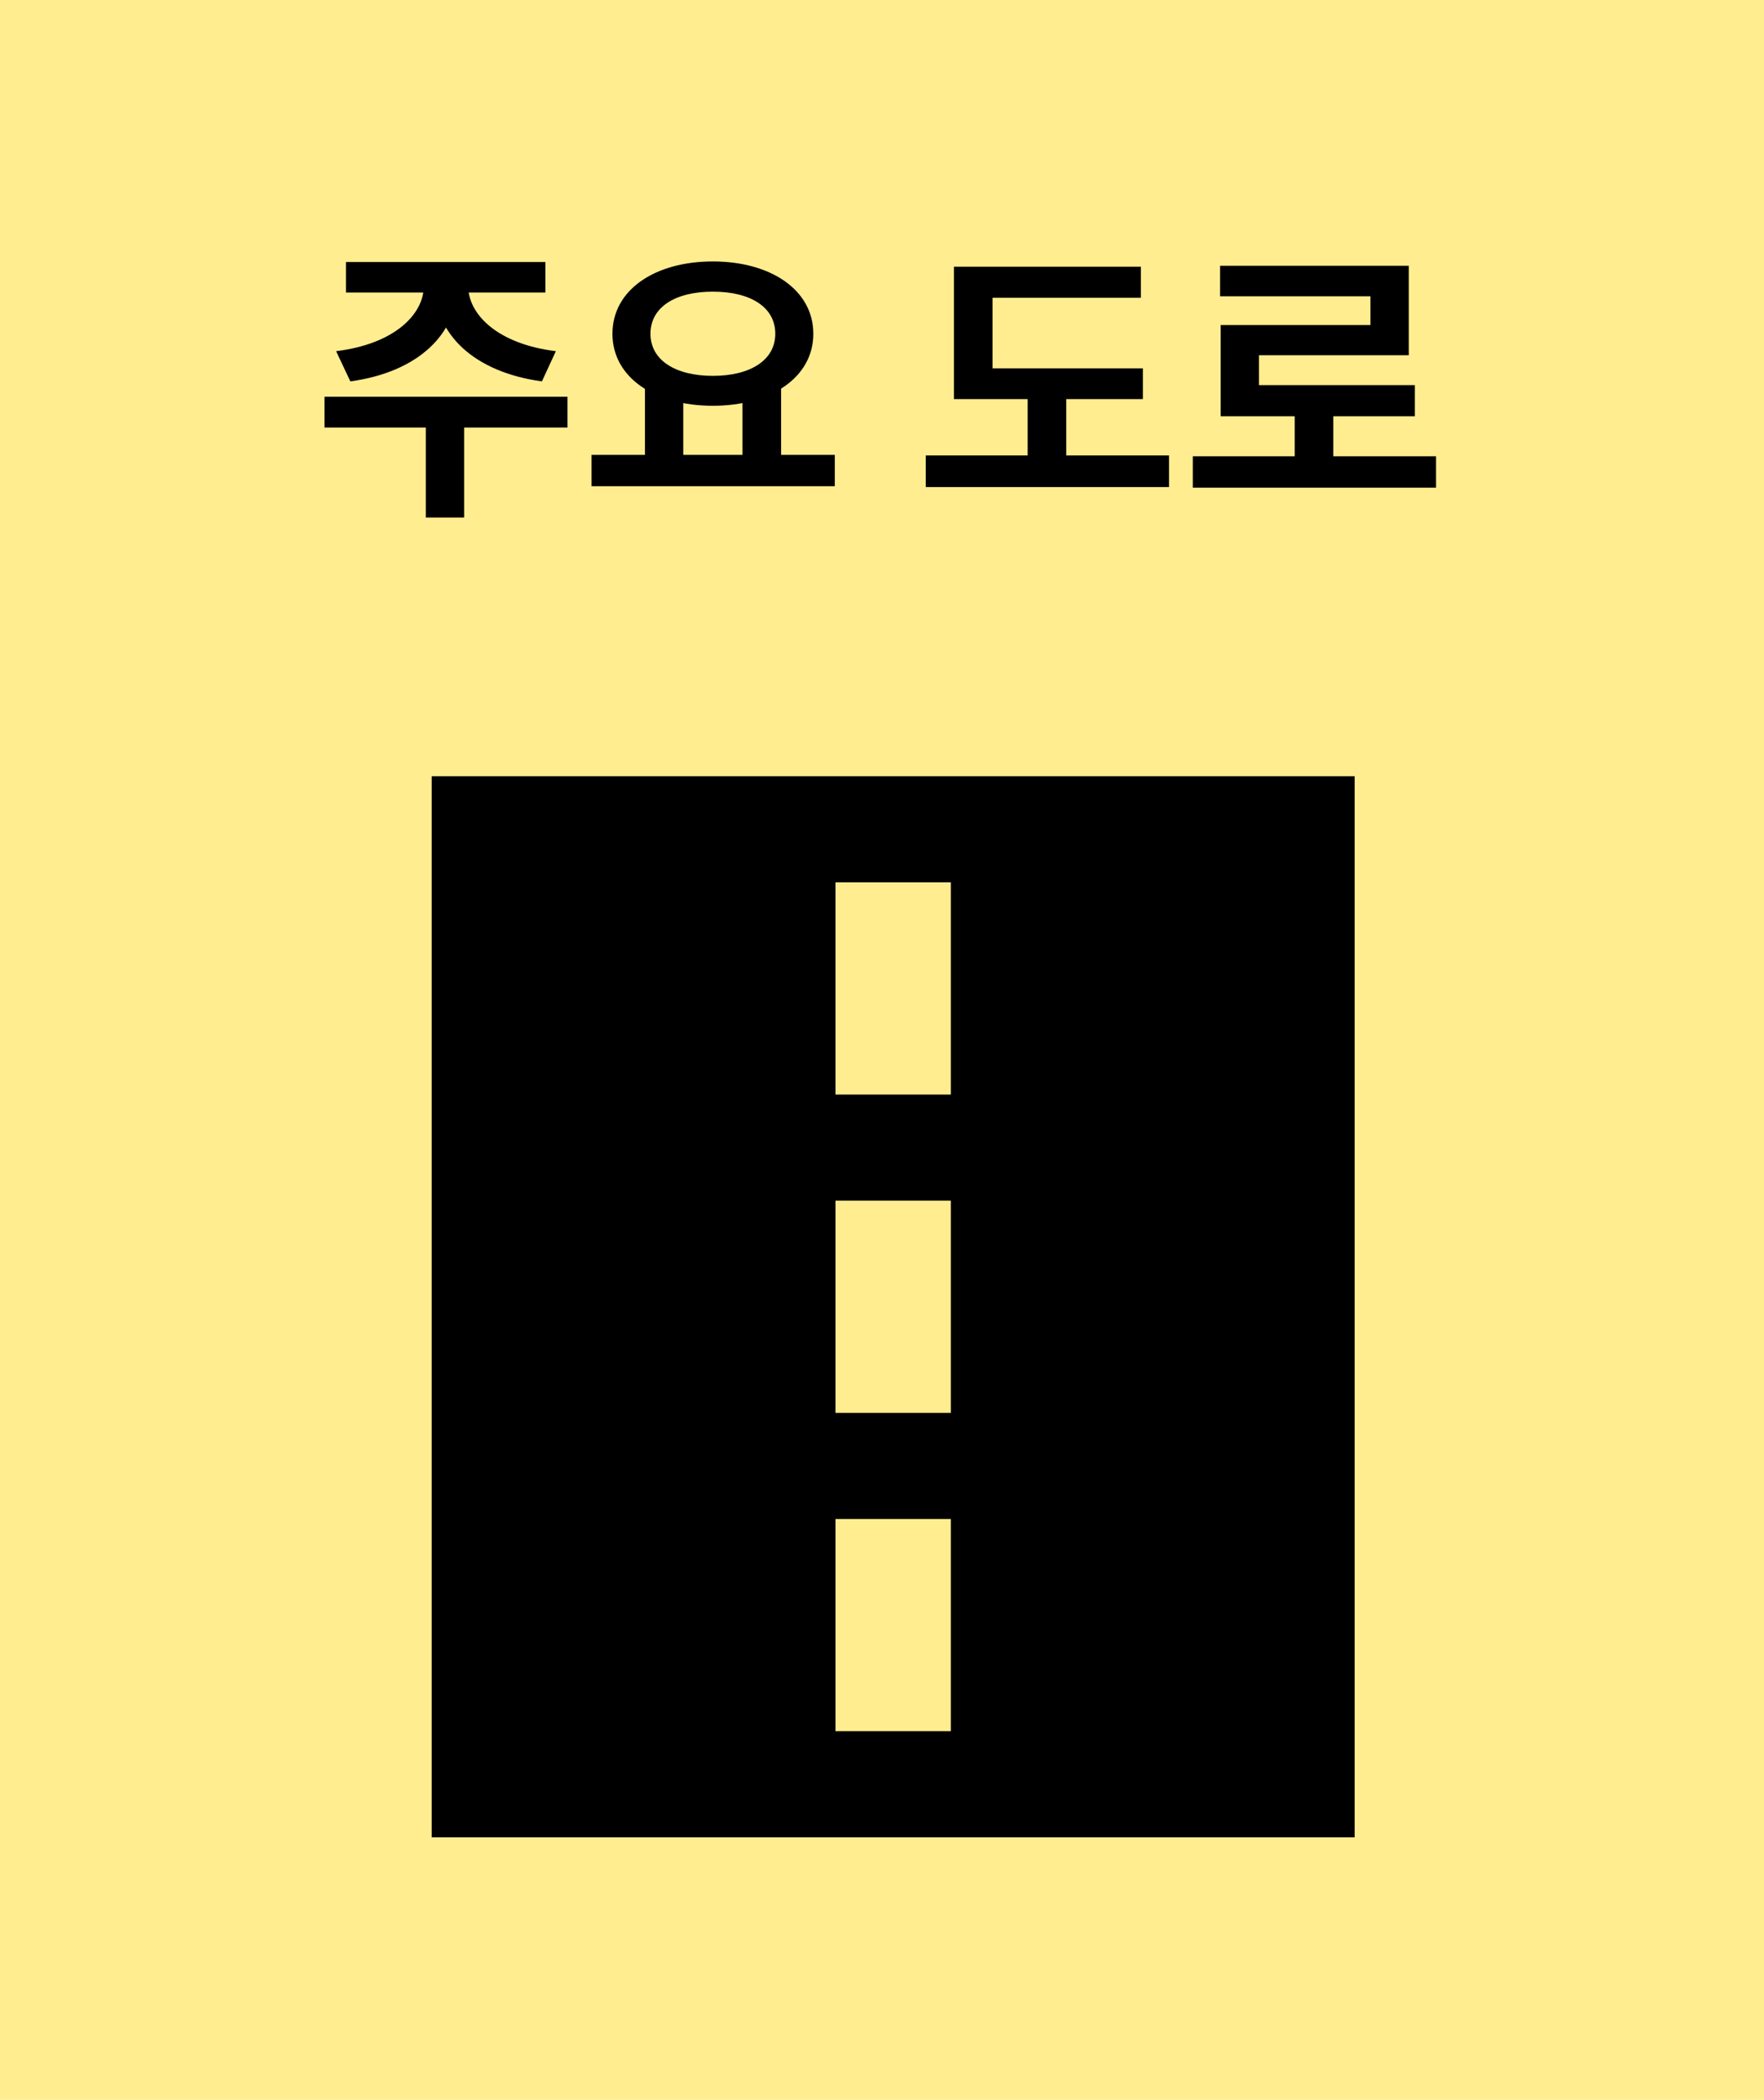 <svg width="79" height="94" viewBox="0 0 79 94" fill="none" xmlns="http://www.w3.org/2000/svg">
<rect width="79" height="94" fill="#FFED90"/>
<path d="M18.979 12.458H20.474V12.809C20.474 14.928 18.745 16.657 15.69 17.073L15.053 15.721C17.705 15.396 18.979 14.044 18.979 12.809V12.458ZM19.473 12.458H20.968V12.809C20.968 14.044 22.242 15.396 24.894 15.721L24.27 17.073C21.202 16.657 19.473 14.928 19.473 12.809V12.458ZM19.07 18.75H20.786V23.17H19.07V18.75ZM14.533 17.762H25.414V19.14H14.533V17.762ZM15.495 11.73H24.426V13.095H15.495V11.73ZM28.884 17.229H30.6V20.609H28.884V17.229ZM33.252 17.229H34.981V20.609H33.252V17.229ZM26.492 20.362H37.386V21.766H26.492V20.362ZM31.926 11.704C34.513 11.704 36.424 12.978 36.424 14.941C36.424 16.904 34.513 18.165 31.926 18.165C29.326 18.165 27.428 16.904 27.428 14.941C27.428 12.978 29.326 11.704 31.926 11.704ZM31.926 13.056C30.249 13.056 29.131 13.745 29.131 14.941C29.131 16.124 30.249 16.826 31.926 16.826C33.603 16.826 34.721 16.124 34.721 14.941C34.721 13.745 33.603 13.056 31.926 13.056ZM42.721 16.488H51.184V17.866H42.721V16.488ZM41.46 20.388H52.354V21.805H41.46V20.388ZM46.023 17.112H47.752V20.843H46.023V17.112ZM42.721 11.938H51.093V13.329H44.45V17.086H42.721V11.938ZM53.419 20.427H64.313V21.831H53.419V20.427ZM57.982 18.152H59.711V20.999H57.982V18.152ZM54.641 11.899H63.091V15.903H56.383V17.931H54.667V14.551H61.375V13.264H54.641V11.899ZM54.667 17.242H63.364V18.633H54.667V17.242Z" fill="black"/>
<path d="M37.417 68H42.583V77.5H37.417M37.417 53.75H42.583V63.25H37.417M37.417 39.5H42.583V49H37.417M19.333 82.25H60.667V34.75H19.333V82.25Z" fill="black"/>
</svg>
